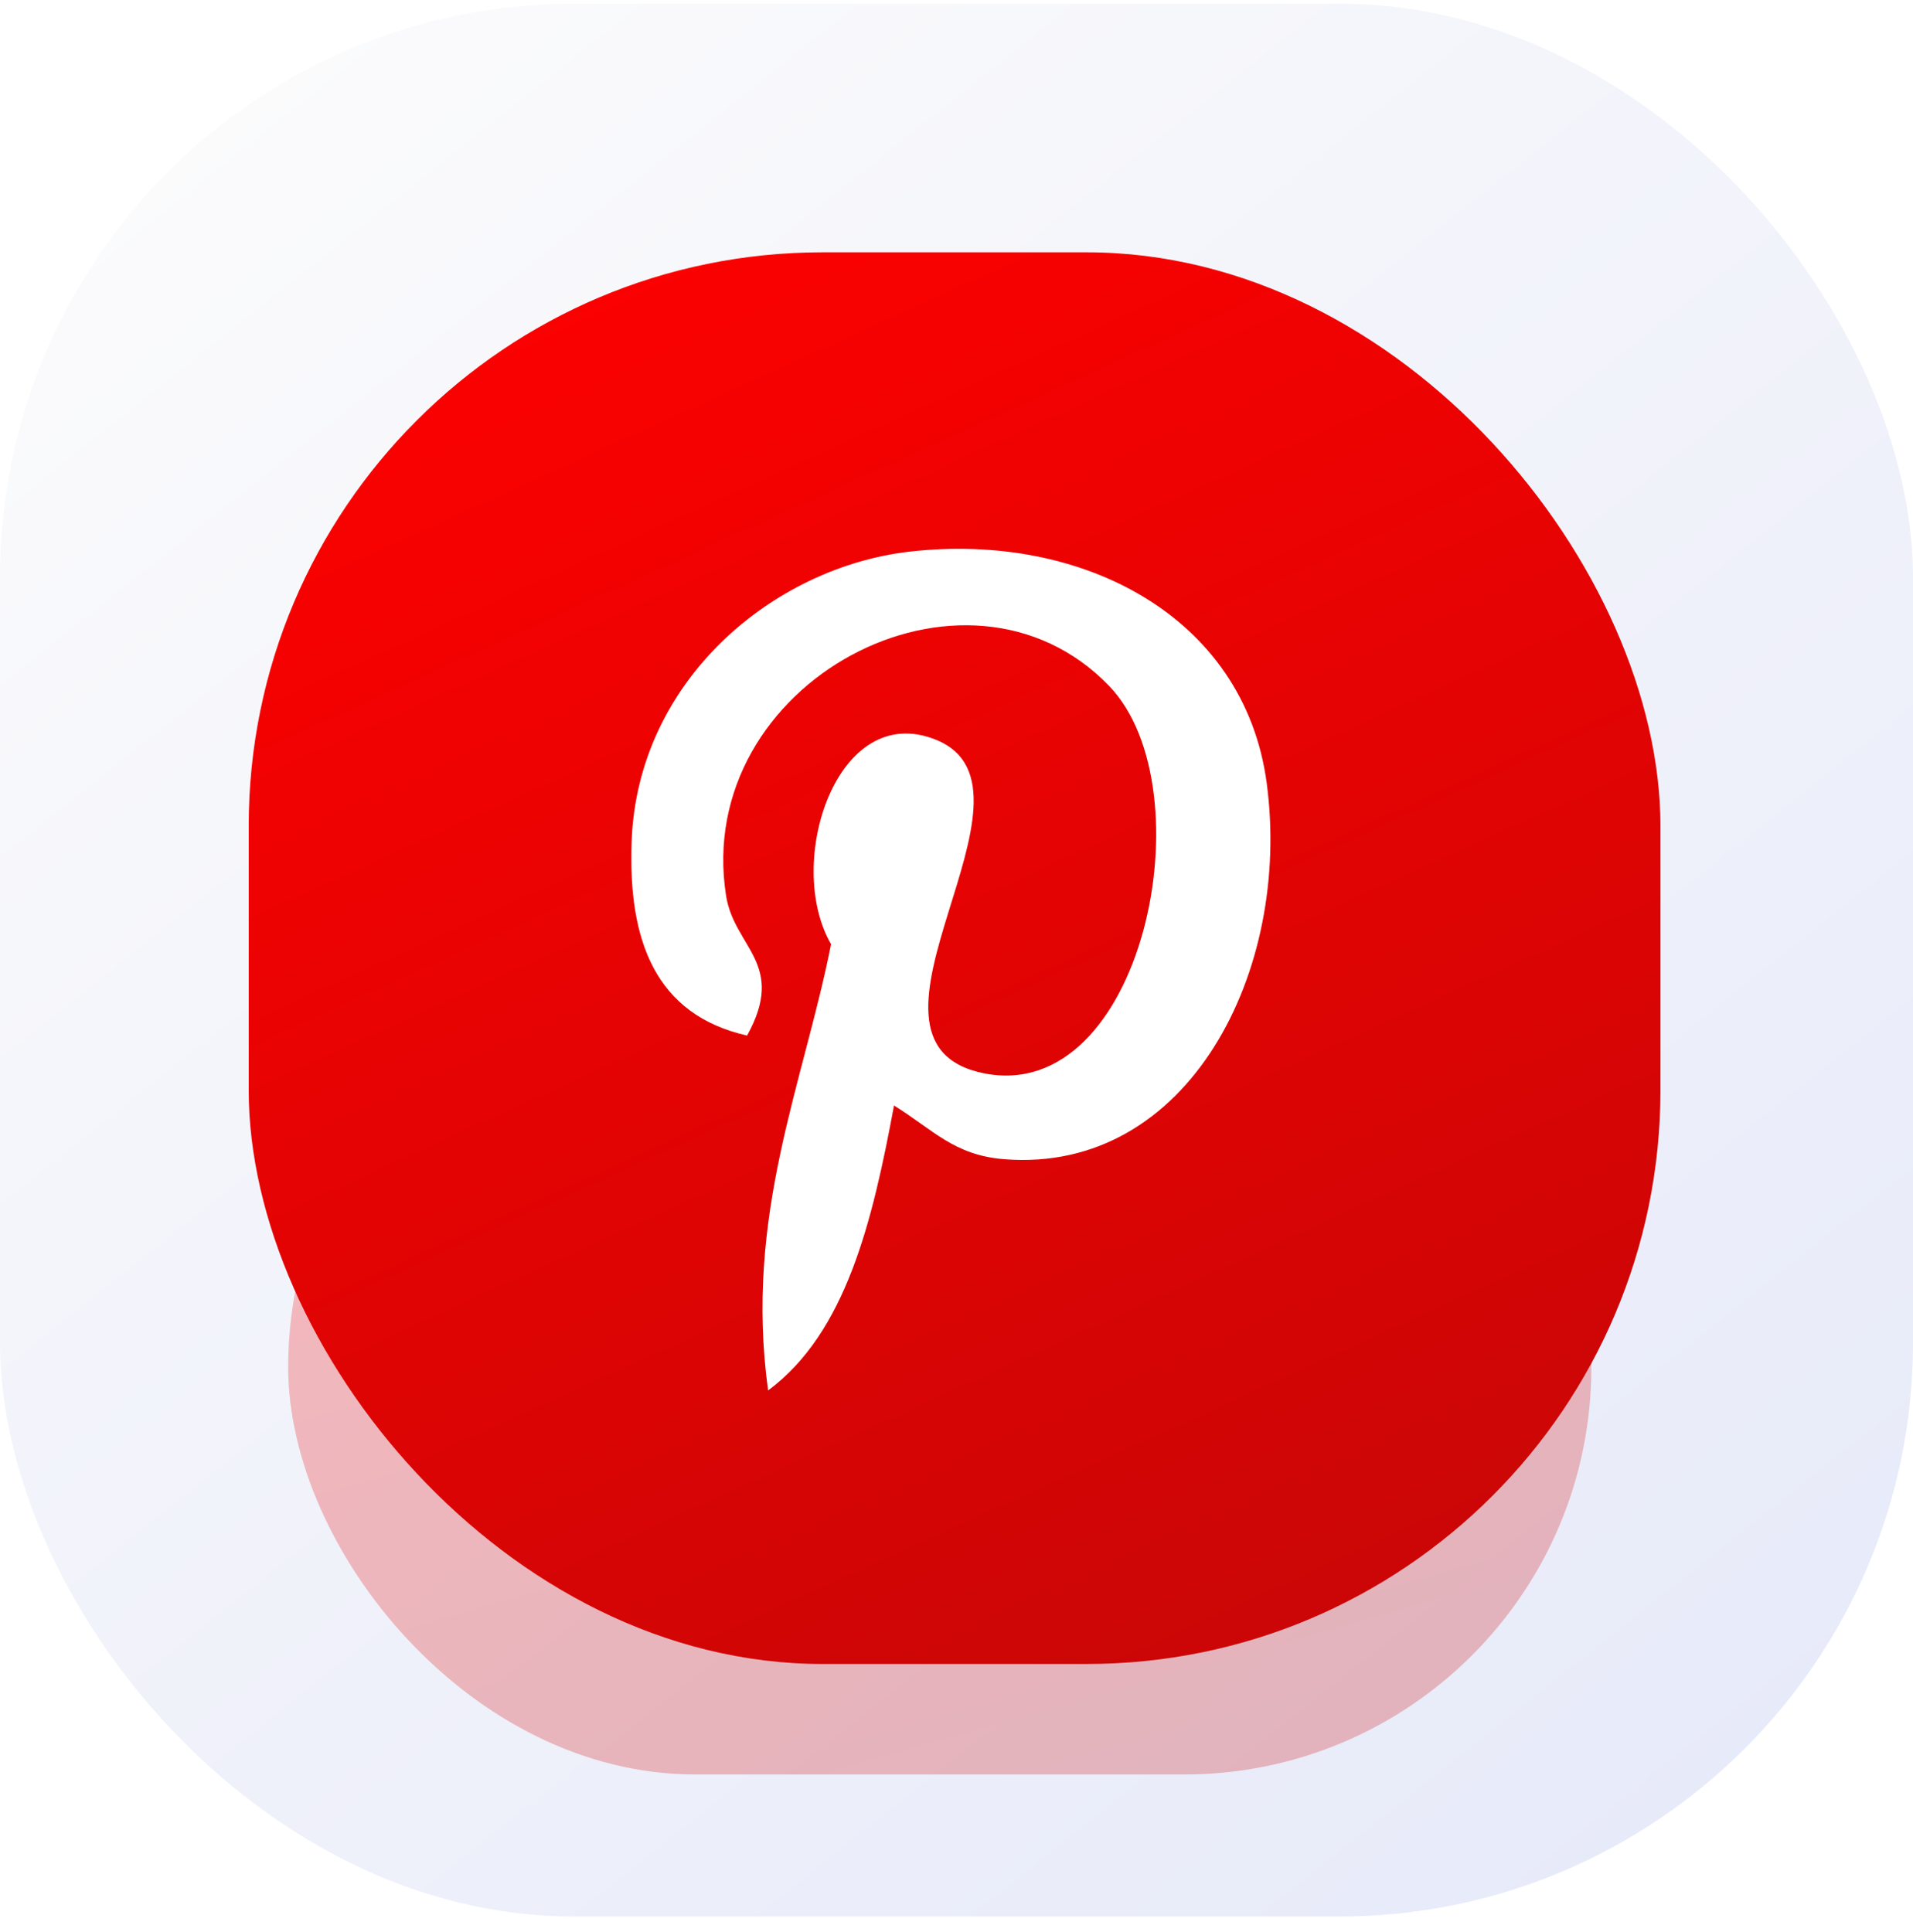 <svg width="100" height="101" viewBox="0 0 100 101" fill="none" xmlns="http://www.w3.org/2000/svg">
<rect y="0.19" width="100" height="100" rx="30" fill="url(#paint0_linear_4_265)"/>
<g opacity="0.25" filter="url(#filter0_f_4_265)">
<rect x="15.065" y="50.19" width="68.122" height="42.576" rx="21.288" fill="url(#paint1_linear_4_265)"/>
</g>
<rect x="13" y="13.19" width="73.799" height="73.799" rx="30" fill="url(#paint2_linear_4_265)"/>
<g clip-path="url(#clip0_4_265)" filter="url(#filter1_i_4_265)">
<path d="M47.556 28.337C40.42 29.153 33.309 35.069 33.016 43.519C32.831 48.678 34.261 52.549 39.053 53.636C41.133 49.877 38.382 49.048 37.955 46.328C36.198 35.185 50.499 27.585 57.984 35.365C63.162 40.752 59.753 57.326 51.401 55.603C43.401 53.958 55.317 40.765 48.931 38.175C43.741 36.07 40.982 44.614 43.443 48.859C42.001 56.157 38.894 63.035 40.152 72.19C44.231 69.157 45.606 63.349 46.734 57.292C48.785 58.568 49.879 59.895 52.495 60.101C62.143 60.866 67.531 50.233 66.214 40.426C65.044 31.731 56.575 27.306 47.556 28.337Z" fill="white"/>
</g>
<defs>
<filter id="filter0_f_4_265" x="9.605" y="44.73" width="79.042" height="53.497" filterUnits="userSpaceOnUse" color-interpolation-filters="sRGB">
<feFlood flood-opacity="0" result="BackgroundImageFix"/>
<feBlend mode="normal" in="SourceGraphic" in2="BackgroundImageFix" result="shape"/>
<feGaussianBlur stdDeviation="2.73" result="effect1_foregroundBlur_4_265"/>
</filter>
<filter id="filter1_i_4_265" x="27" y="27.19" width="45" height="45.5" filterUnits="userSpaceOnUse" color-interpolation-filters="sRGB">
<feFlood flood-opacity="0" result="BackgroundImageFix"/>
<feBlend mode="normal" in="SourceGraphic" in2="BackgroundImageFix" result="shape"/>
<feColorMatrix in="SourceAlpha" type="matrix" values="0 0 0 0 0 0 0 0 0 0 0 0 0 0 0 0 0 0 127 0" result="hardAlpha"/>
<feOffset dy="0.5"/>
<feGaussianBlur stdDeviation="1.25"/>
<feComposite in2="hardAlpha" operator="arithmetic" k2="-1" k3="1"/>
<feColorMatrix type="matrix" values="0 0 0 0 0 0 0 0 0 0 0 0 0 0 0 0 0 0 0.1 0"/>
<feBlend mode="normal" in2="shape" result="effect1_innerShadow_4_265"/>
</filter>
<linearGradient id="paint0_linear_4_265" x1="8.406" y1="6.74" x2="82.642" y2="100.19" gradientUnits="userSpaceOnUse">
<stop stop-color="#FBFBFC"/>
<stop offset="1" stop-color="#E7EAF9"/>
</linearGradient>
<linearGradient id="paint1_linear_4_265" x1="53.835" y1="94.036" x2="39.949" y2="45.094" gradientUnits="userSpaceOnUse">
<stop stop-color="#CC0606"/>
<stop offset="1" stop-color="#FF0000"/>
</linearGradient>
<linearGradient id="paint2_linear_4_265" x1="55" y1="89.19" x2="20.5" y2="13.19" gradientUnits="userSpaceOnUse">
<stop stop-color="#CC0606"/>
<stop offset="1" stop-color="#FF0000"/>
</linearGradient>
<clipPath id="clip0_4_265">
<rect width="45" height="45" fill="white" transform="translate(27 27.19)"/>
</clipPath>
</defs>
</svg>
